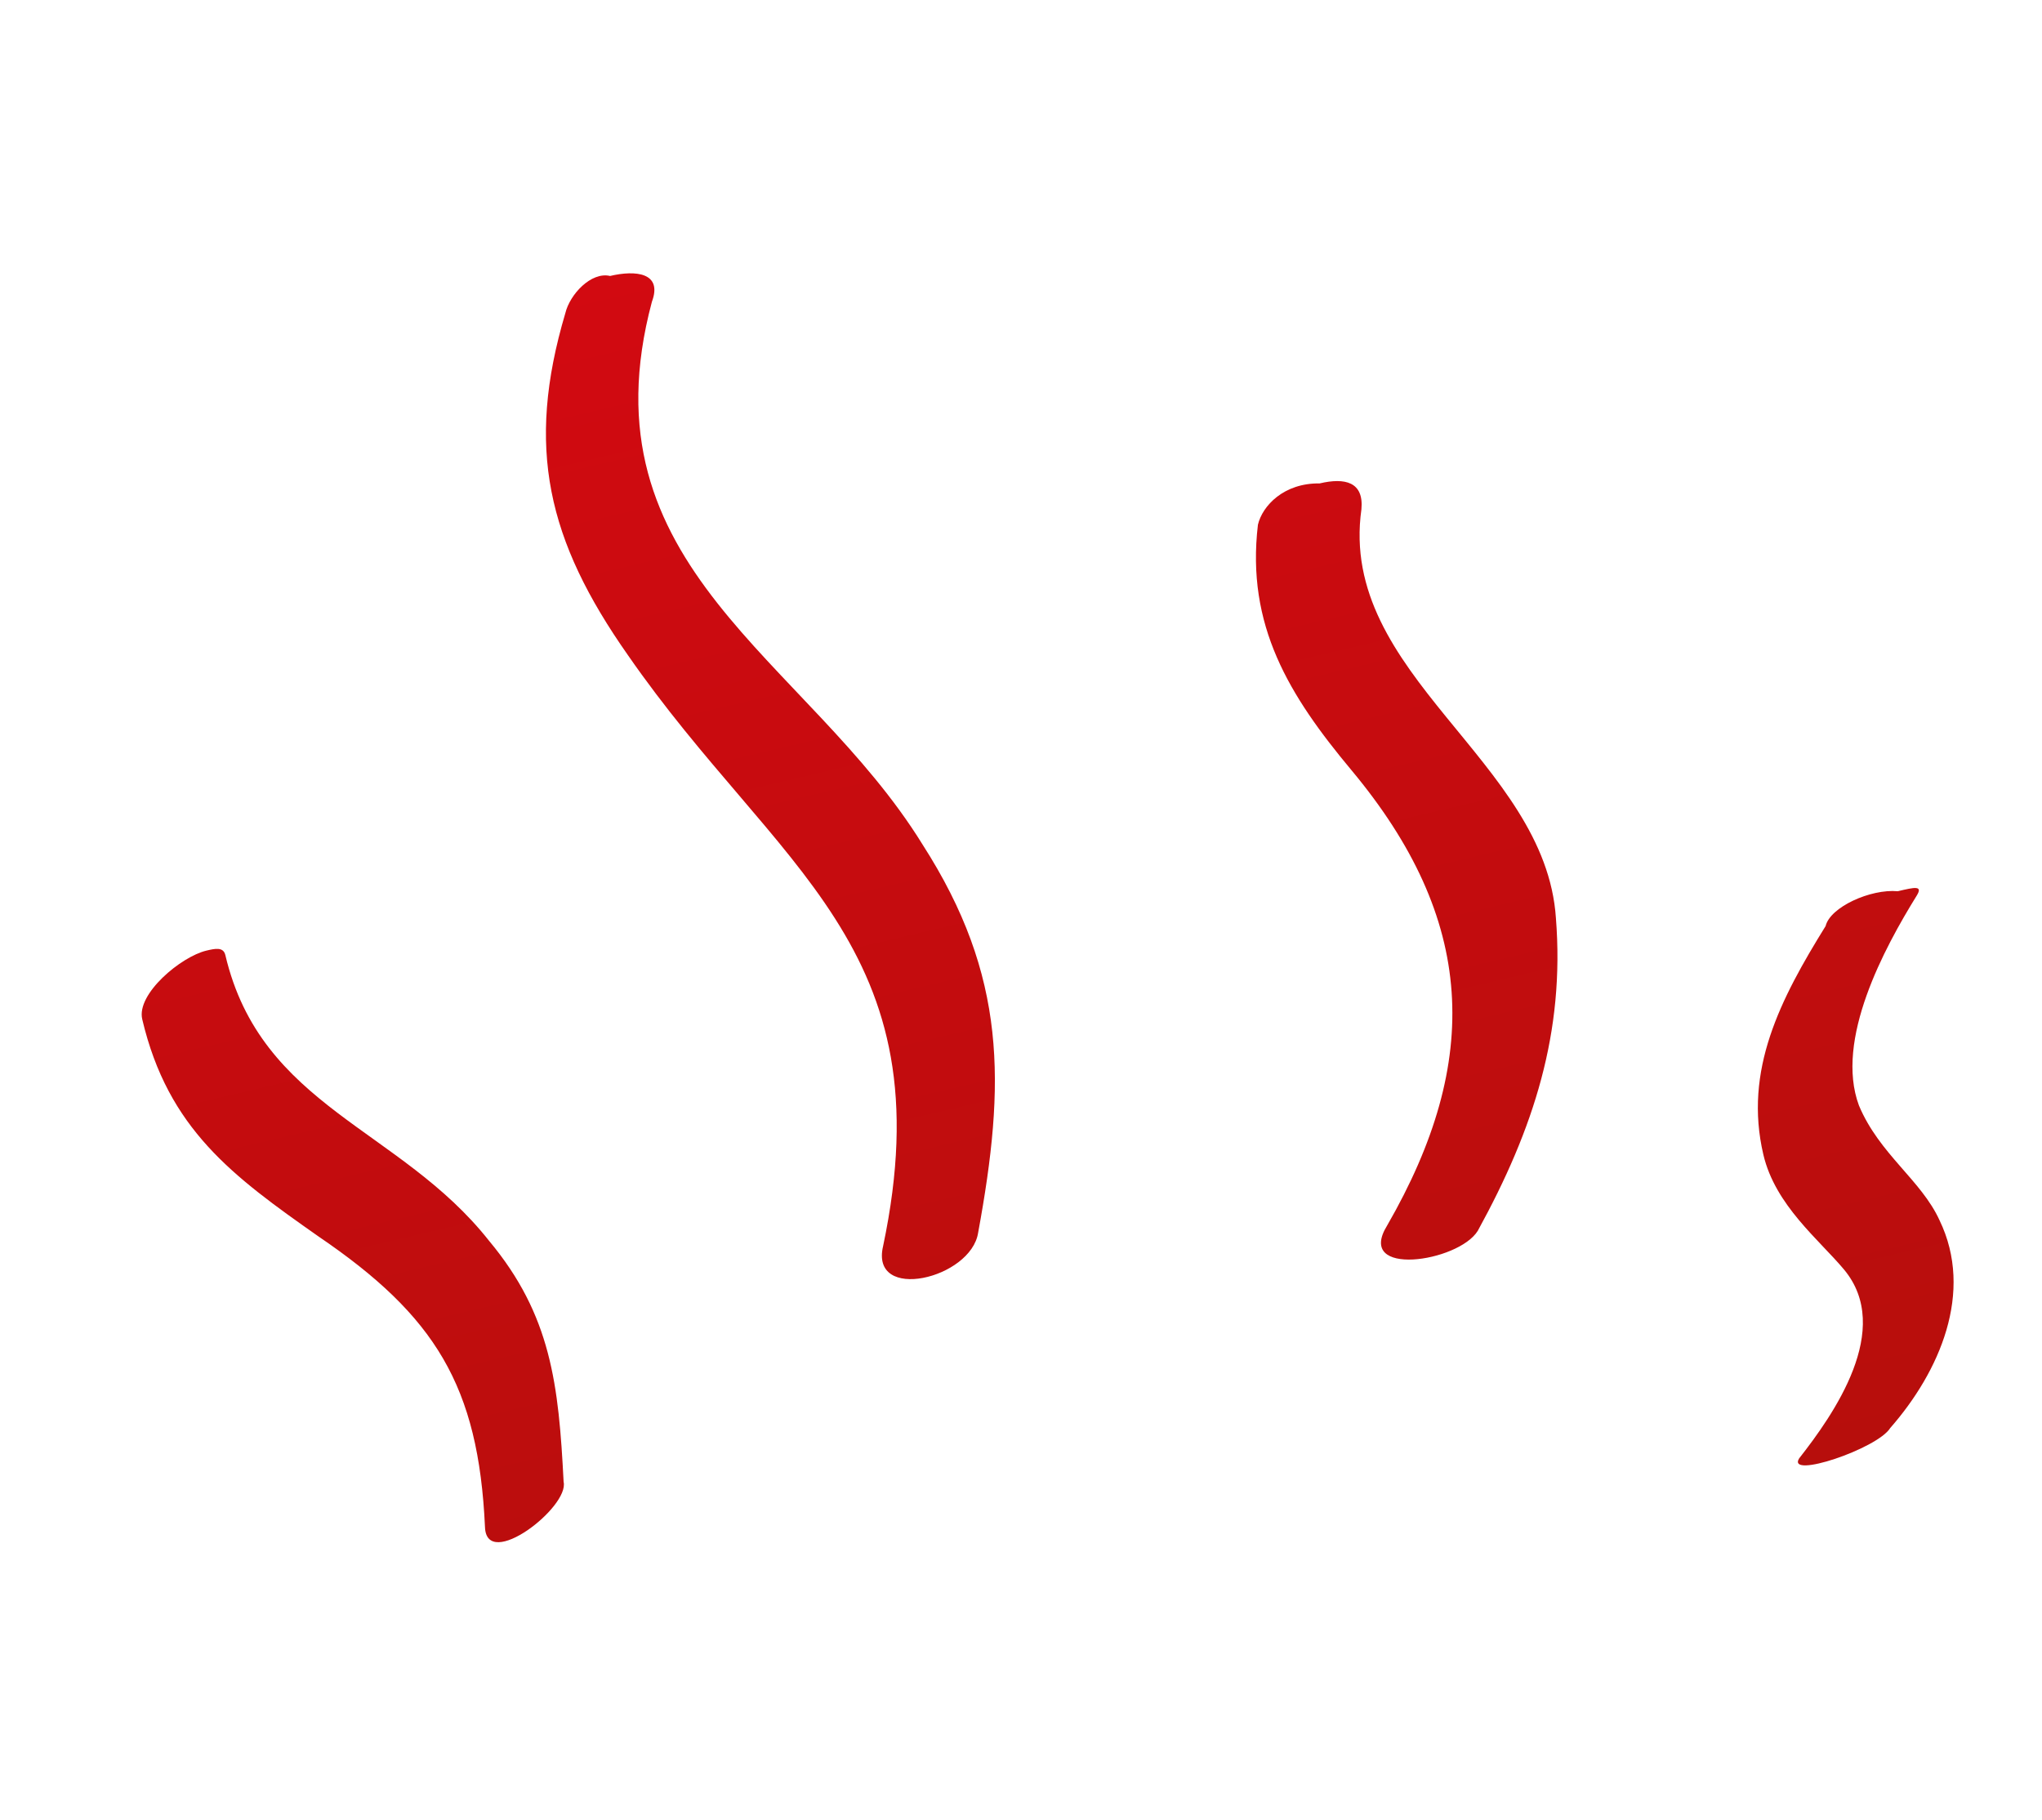 <svg width="101" height="90" viewBox="0 0 101 90" fill="none" xmlns="http://www.w3.org/2000/svg">
<path d="M90.298 45.799C88.057 49.413 86.236 52.929 87.219 57.108C87.809 59.615 89.975 61.31 91.205 62.784C93.666 65.733 90.687 69.962 88.989 72.126C88.349 73.159 92.853 71.657 93.493 70.625C95.93 67.846 97.653 63.912 95.931 60.349C95.021 58.358 92.954 57.081 91.945 54.672C90.74 51.428 93.202 46.879 94.802 44.297C95.122 43.781 94.704 43.88 93.867 44.077C92.513 43.954 90.519 44.865 90.298 45.799ZM7.035 50.408C8.314 55.84 11.513 58.173 15.746 61.146C21.529 65.077 23.669 68.542 23.988 75.523C24.062 77.71 28.172 74.537 27.877 73.284C27.632 68.491 27.264 65.049 24.188 61.364C19.783 55.785 12.916 54.756 11.146 47.235C11.047 46.817 10.629 46.916 10.21 47.014C8.955 47.31 6.74 49.154 7.035 50.408ZM62.219 25.949C61.627 30.94 63.768 34.405 66.844 38.09C72.996 45.462 73.314 52.443 68.612 60.606C67.012 63.188 72.131 62.424 73.091 60.875C75.873 55.81 77.4 51.04 76.958 45.411C76.443 37.595 66.18 33.396 67.338 25.185C67.462 23.833 66.526 23.612 65.271 23.908C63.499 23.884 62.441 25.015 62.219 25.949ZM27.961 15.493C25.991 22.131 27.073 26.727 31.059 32.403C38.416 43.019 46.808 46.777 43.68 61.625C43.015 64.428 48.036 63.246 48.381 60.96C49.736 53.584 49.811 48.275 45.628 41.763C39.919 32.522 28.722 28.103 32.244 14.925C32.785 13.475 31.432 13.352 30.176 13.648C29.241 13.427 28.183 14.558 27.961 15.493Z" fill="url(#paint0_linear)"/>
<defs>
<linearGradient id="paint0_linear" x1="42.329" y1="10.551" x2="58.537" y2="79.393" gradientUnits="userSpaceOnUse">
<stop stop-color="#D20A11"/>
<stop offset="1" stop-color="#B70E0C"/>
</linearGradient>
</defs>
</svg>
